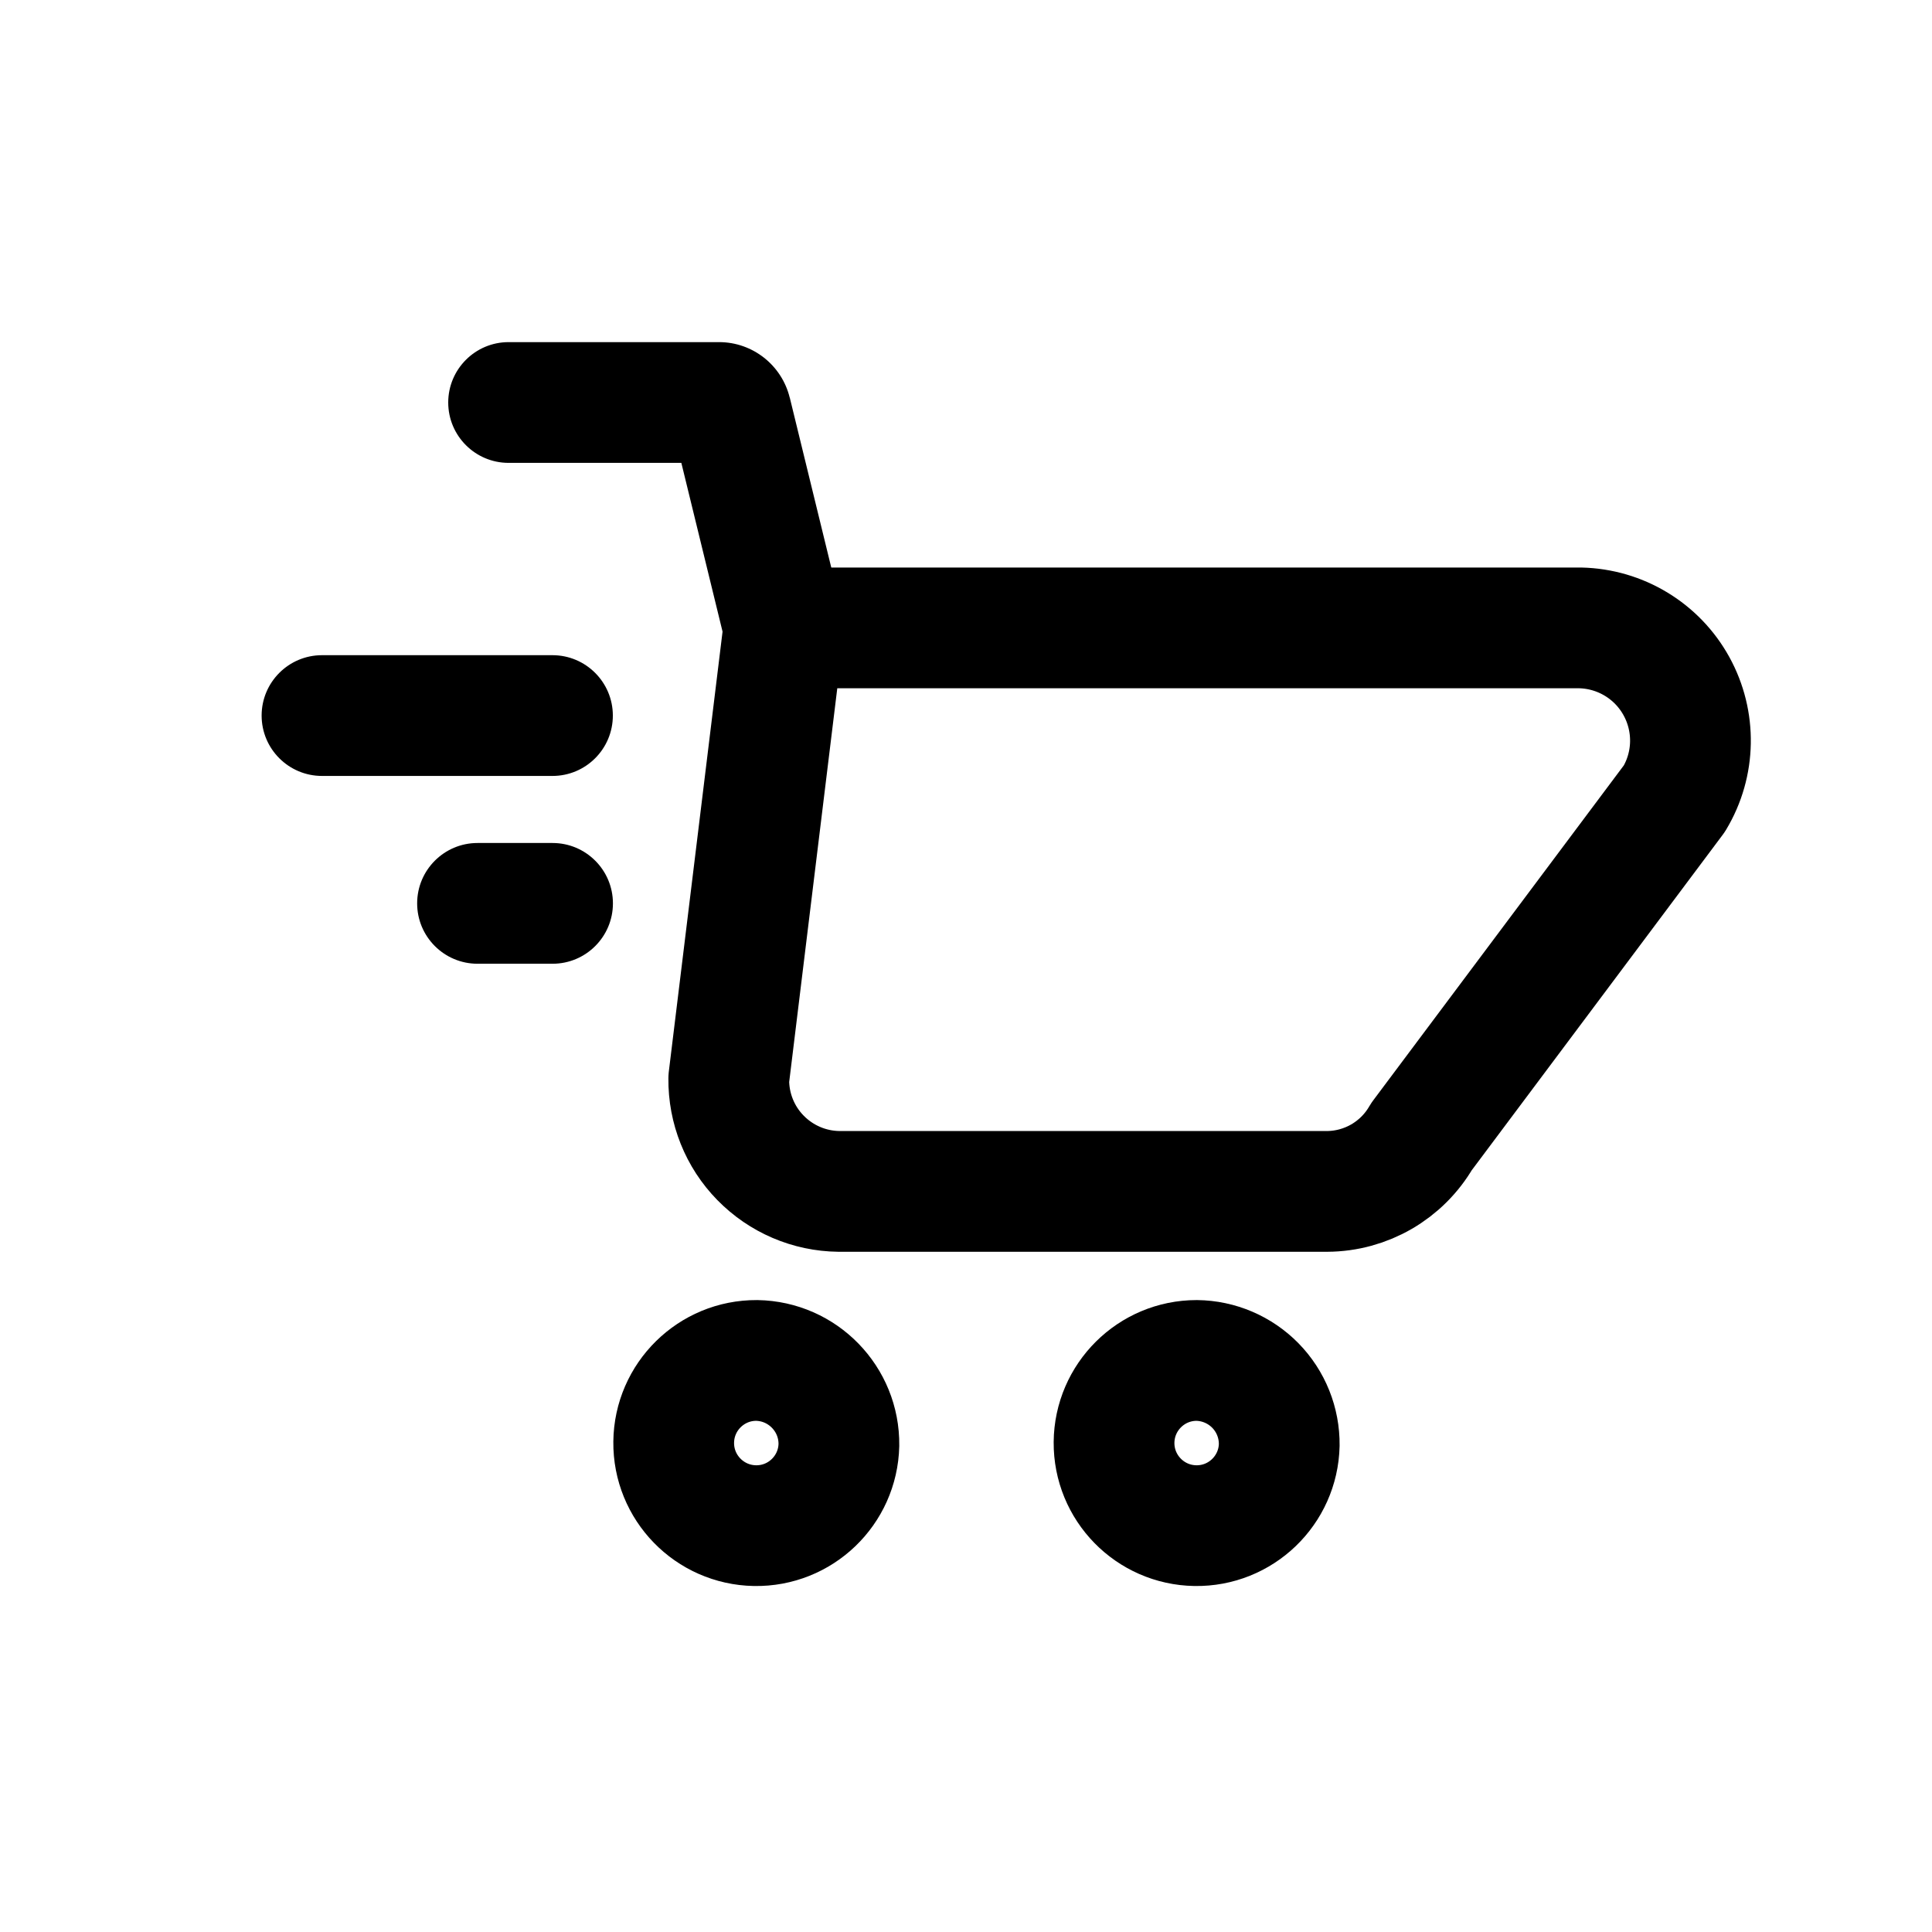 <svg width="24" height="24" viewBox="0 0 24 24" fill="none" xmlns="http://www.w3.org/2000/svg">
<path fill-rule="evenodd" clip-rule="evenodd" d="M10.421 17.95C10.408 18.514 9.942 18.962 9.378 18.952C8.814 18.942 8.363 18.479 8.369 17.915C8.375 17.351 8.836 16.897 9.4 16.9C9.971 16.909 10.428 17.379 10.421 17.95Z" stroke="currentColor" stroke-width="1.5" stroke-linecap="round" stroke-linejoin="round"/>
<path fill-rule="evenodd" clip-rule="evenodd" d="M15.891 17.95C15.878 18.513 15.413 18.961 14.849 18.952C14.286 18.943 13.835 18.482 13.839 17.918C13.844 17.355 14.302 16.9 14.865 16.9C15.14 16.903 15.403 17.016 15.595 17.212C15.788 17.409 15.894 17.675 15.891 17.95Z" stroke="currentColor" stroke-width="1.5" stroke-linecap="round" stroke-linejoin="round"/>
<path fill-rule="evenodd" clip-rule="evenodd" d="M19.63 7.8H9.737L9.053 13.4C9.049 13.767 9.19 14.121 9.447 14.383C9.704 14.646 10.054 14.796 10.421 14.8H16.485C16.969 14.798 17.416 14.539 17.658 14.12L20.8 9.92C21.057 9.492 21.066 8.96 20.825 8.523C20.584 8.086 20.129 7.811 19.63 7.8V7.8Z" stroke="currentColor" stroke-width="1.5" stroke-linecap="round" stroke-linejoin="round"/>
<path d="M9.008 7.978C9.107 8.38 9.513 8.627 9.915 8.529C10.317 8.43 10.564 8.024 10.466 7.622L9.008 7.978ZM9.082 5.118L9.811 4.94L9.81 4.939L9.082 5.118ZM8.932 5L8.935 4.25H8.932V5ZM6.318 4.25C5.904 4.25 5.568 4.586 5.568 5C5.568 5.414 5.904 5.75 6.318 5.75V4.25ZM6.863 9.639C7.277 9.639 7.613 9.303 7.613 8.889C7.613 8.475 7.277 8.139 6.863 8.139V9.639ZM4 8.139C3.586 8.139 3.25 8.475 3.25 8.889C3.25 9.303 3.586 9.639 4 9.639V8.139ZM6.864 11.972C7.278 11.972 7.614 11.636 7.614 11.222C7.614 10.808 7.278 10.472 6.864 10.472V11.972ZM5.932 10.472C5.518 10.472 5.182 10.808 5.182 11.222C5.182 11.636 5.518 11.972 5.932 11.972V10.472ZM10.466 7.622L9.811 4.94L8.353 5.296L9.008 7.978L10.466 7.622ZM9.81 4.939C9.711 4.536 9.35 4.251 8.935 4.25L8.929 5.75C8.656 5.749 8.419 5.562 8.354 5.297L9.81 4.939ZM8.932 4.25H6.318V5.75H8.932V4.25ZM6.863 8.139H4V9.639H6.863V8.139ZM6.864 10.472H5.932V11.972H6.864V10.472Z" fill="currentColor"/>
</svg>
